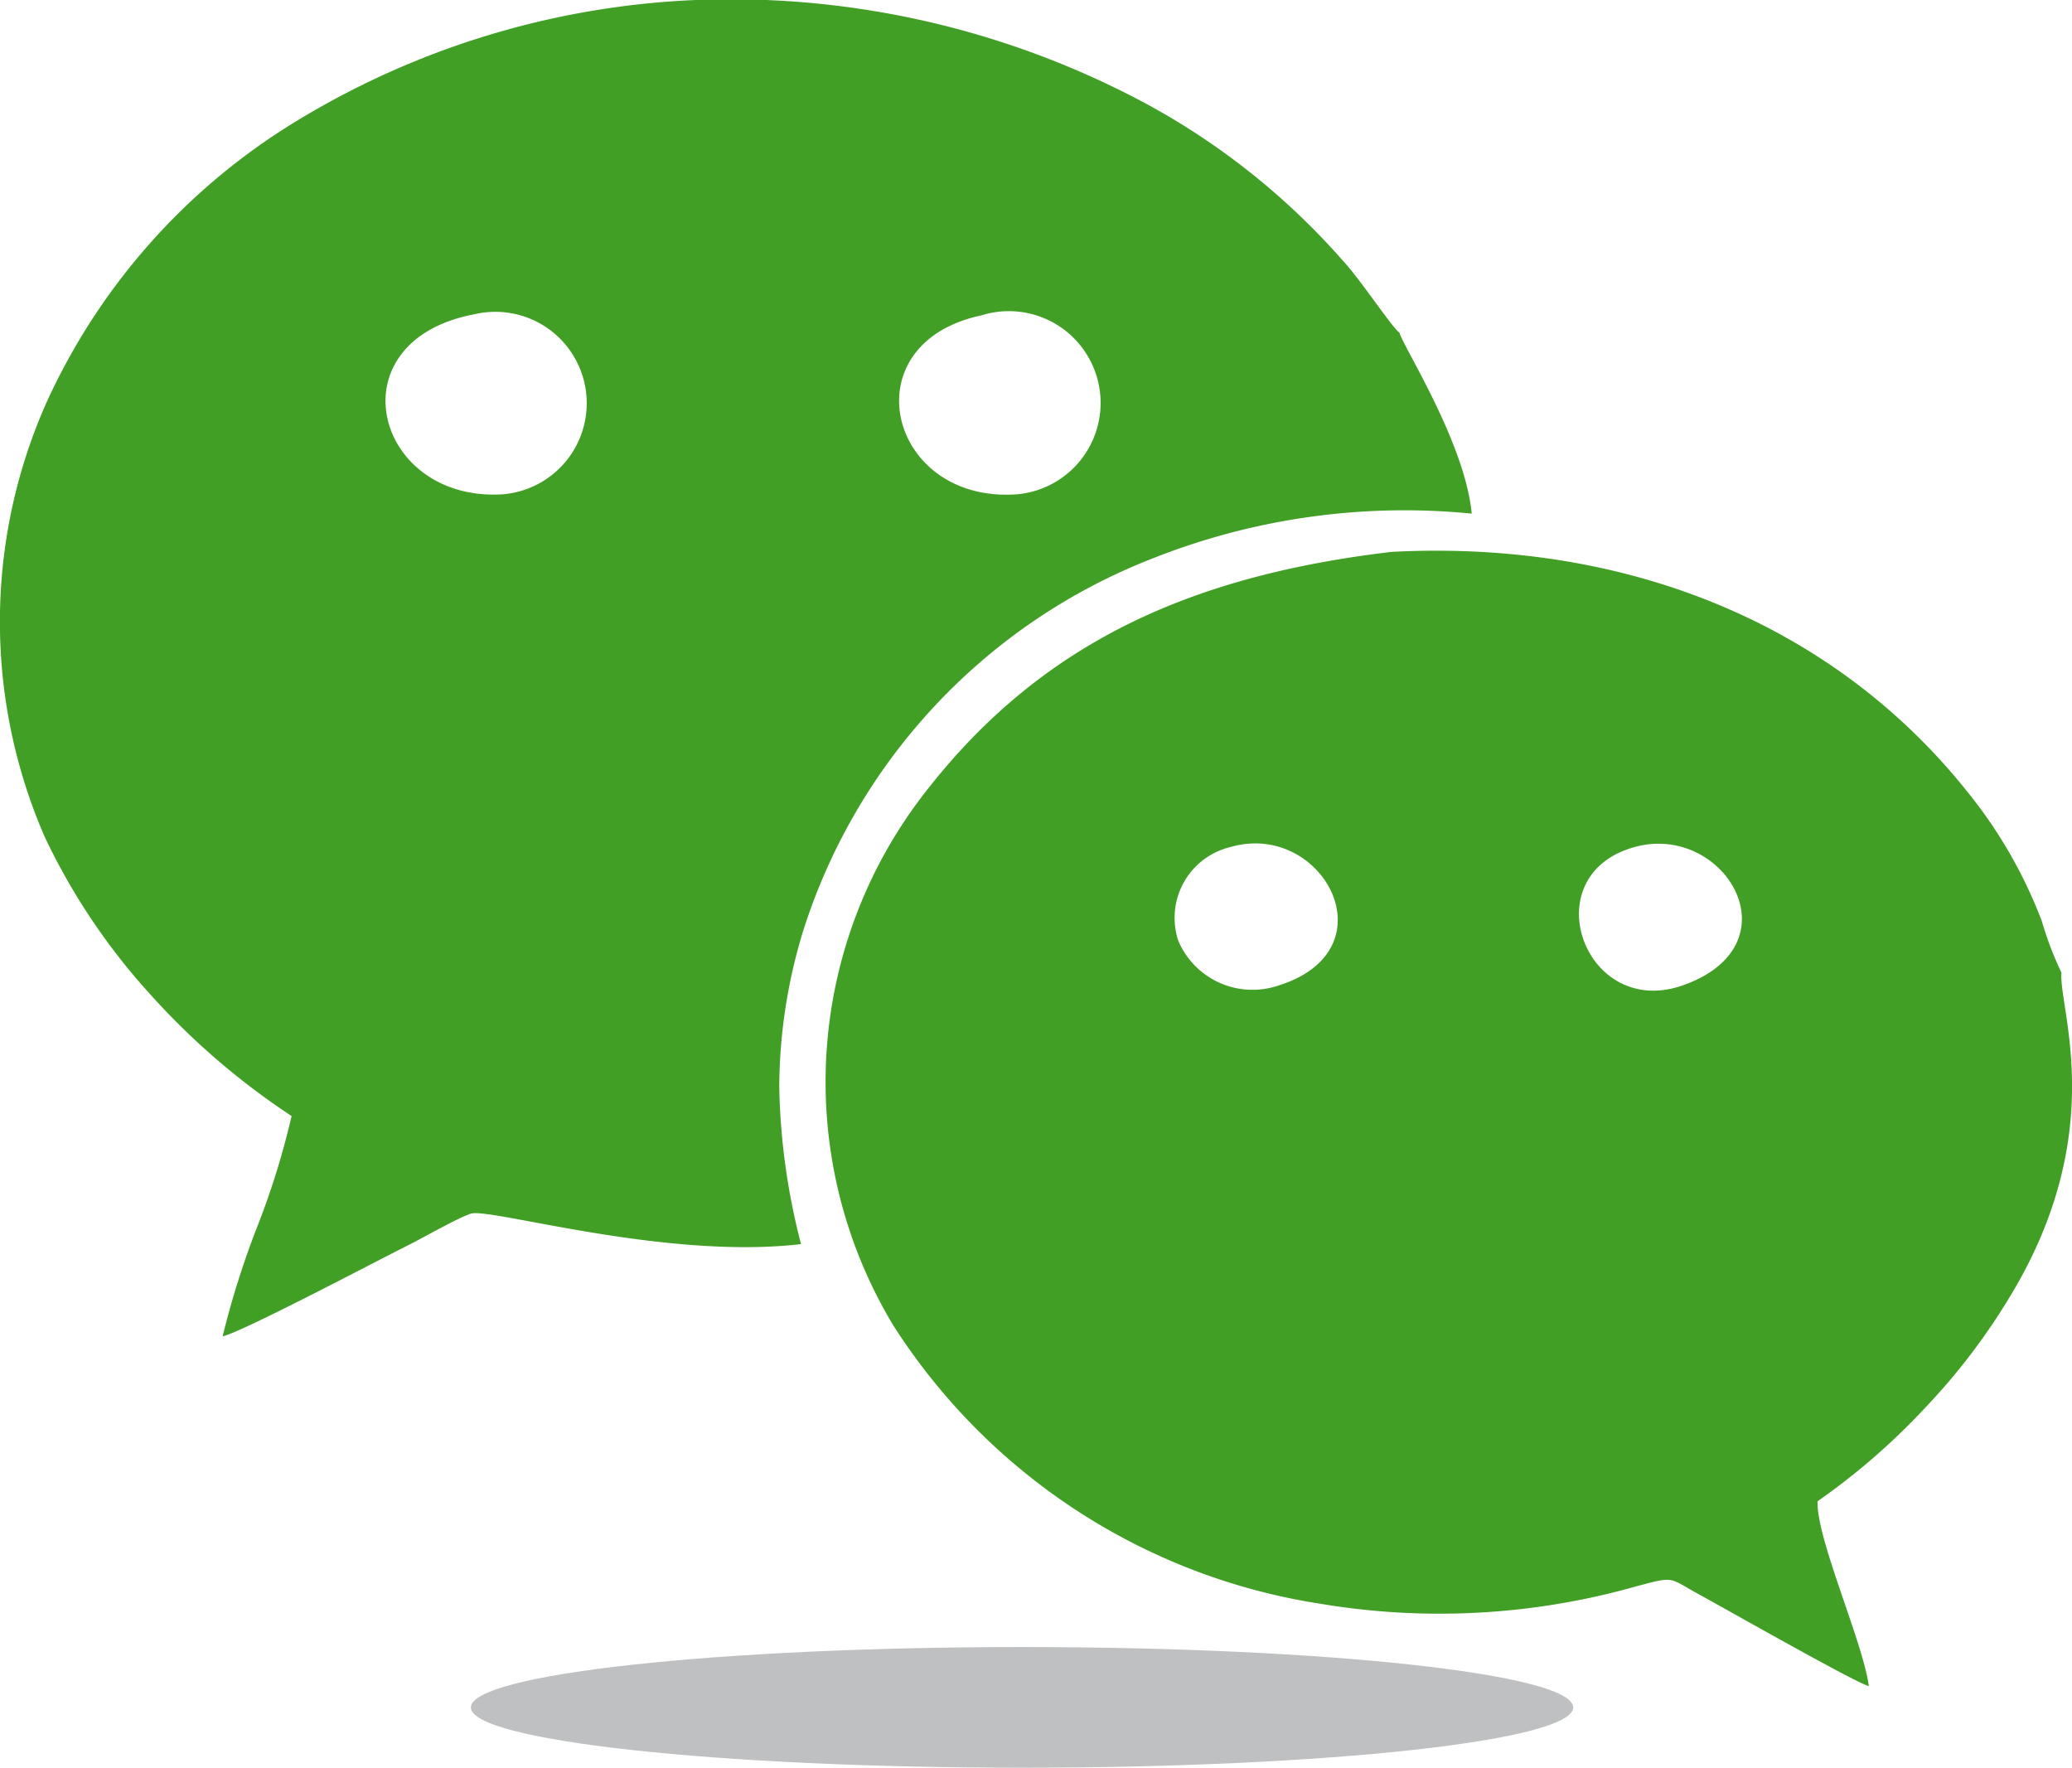 <svg xmlns="http://www.w3.org/2000/svg" viewBox="0 0 48.818 41.645" class="design-iconfont">
  <g fill-rule="evenodd">
    <path d="M456.429,592.926a2.153,2.153,0,1,1,.658,4.242c-3.019.177-3.992-3.613-.658-4.242Zm11.942.027a2.162,2.162,0,1,1,.9,4.209c-3.074.276-4.044-3.539-.9-4.209Zm9.858.41c-.194-.144-.913-1.25-1.358-1.725a16.818,16.818,0,0,0-5.169-3.96,20.68,20.68,0,0,0-10.125-2.153,19.655,19.655,0,0,0-9.4,2.887,15.061,15.061,0,0,0-5.822,6.58,12.7,12.7,0,0,0-.05,10.24,15.093,15.093,0,0,0,2.488,3.714,17.178,17.178,0,0,0,3.331,2.868,18.453,18.453,0,0,1-.809,2.607,20.58,20.58,0,0,0-.816,2.584c.49-.118,3.5-1.711,4.381-2.152.34-.169,1.157-.639,1.468-.739.448-.144,4.58,1.094,7.779.717a15.79,15.79,0,0,1-.513-3.694,12.671,12.671,0,0,1,.577-3.729,13.94,13.94,0,0,1,8.224-8.732,16.1,16.1,0,0,1,7.514-1.054C479.772,595.947,478.287,593.645,478.229,593.363Z" transform="translate(-445.254 -585.522)" fill="#419f25"/>
    <path d="M483.8,605.468c2.1-.547,3.8,2.311,1.107,3.266-2.329.826-3.564-2.625-1.107-3.266Zm-9.545.006c2.164-.619,3.816,2.432,1.107,3.27a1.9,1.9,0,0,1-2.345-1.055,1.716,1.716,0,0,1,1.238-2.215Zm19.566,2.957a7.978,7.978,0,0,1-.459-1.205,11.052,11.052,0,0,0-1.743-3.036c-3.115-3.919-7.964-5.957-13.577-5.667-4.6.546-8.167,2.057-10.939,5.6a11.1,11.1,0,0,0-.8,12.627,14.581,14.581,0,0,0,10.047,6.552,16.984,16.984,0,0,0,7.458-.409c.919-.244.747-.208,1.477.191s3.688,2.083,4,2.16c-.128-1.009-1.244-3.487-1.207-4.355A15.86,15.86,0,0,0,490.6,618.7a15.058,15.058,0,0,0,2.034-2.672C494.963,612.16,493.745,609.258,493.824,608.431Z" transform="translate(-445.254 -585.522)" fill="#419f25"/>
    <path d="M482.32,625.746c0,.785-5.814,1.421-12.986,1.421s-12.986-.636-12.986-1.421,5.814-1.422,12.986-1.422S482.32,624.961,482.32,625.746Z" transform="translate(-445.254 -585.522)" fill="#bfc0c1"/>
  </g>
</svg>
